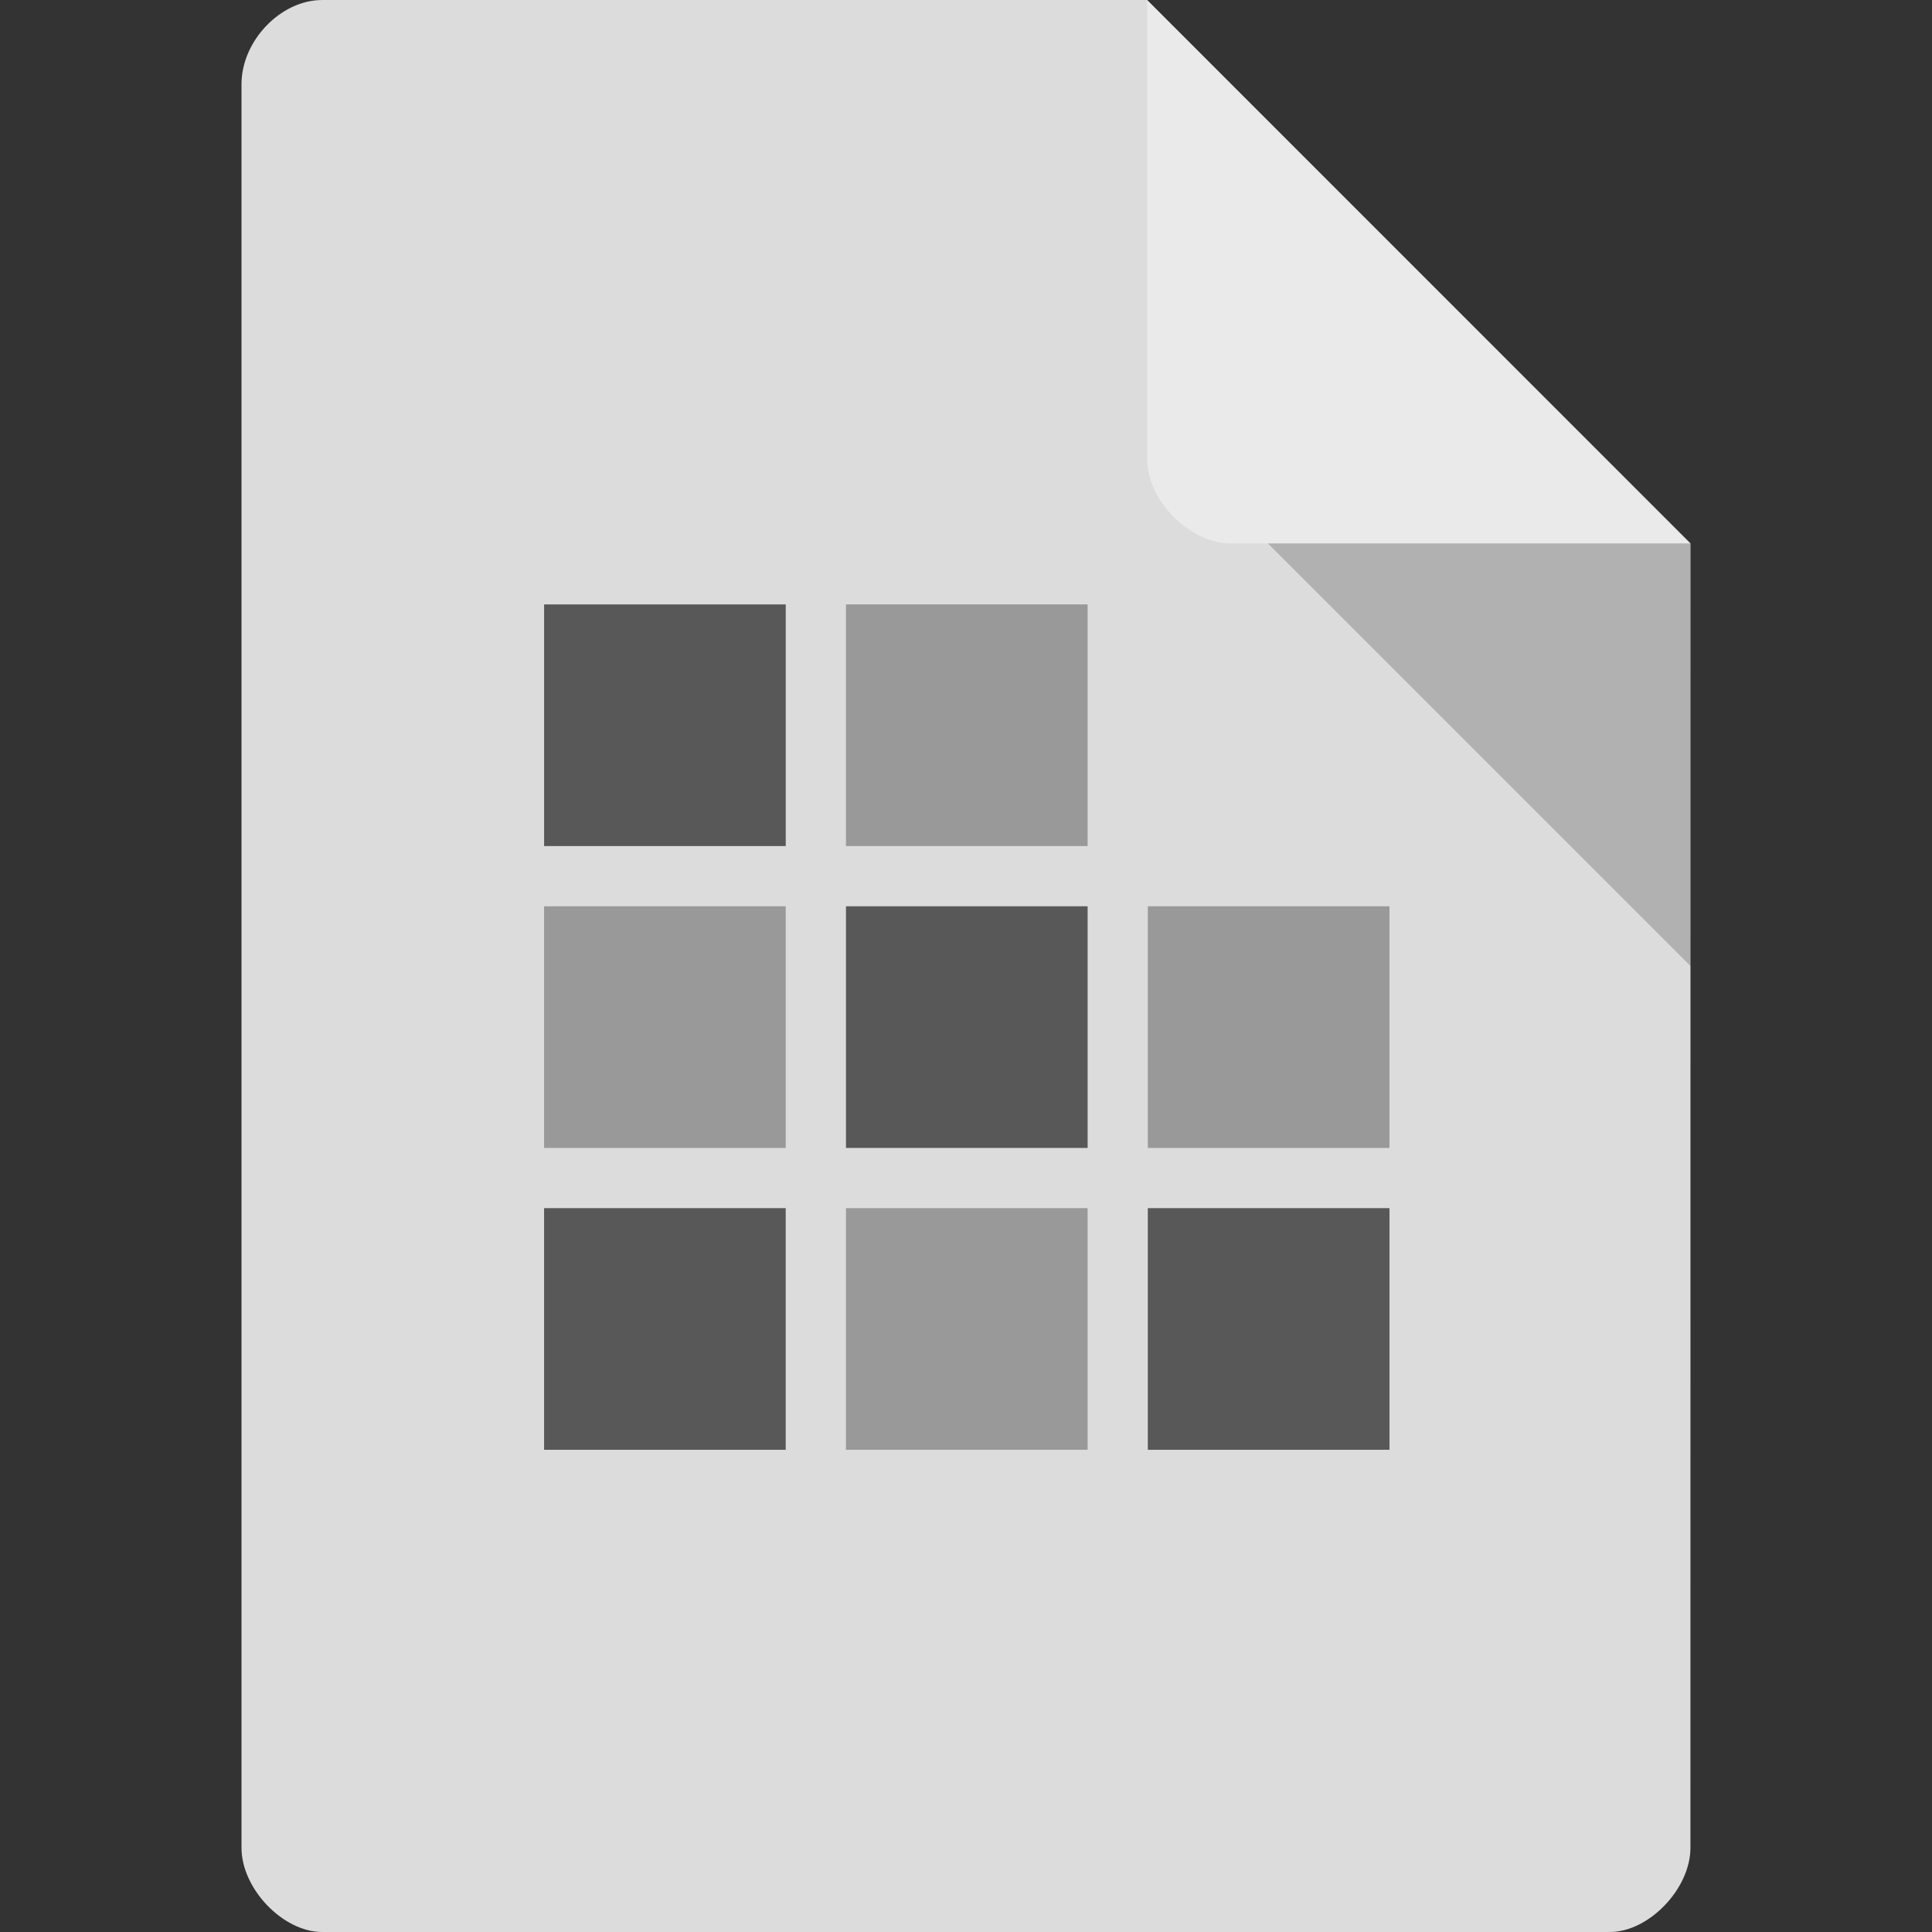 <?xml version="1.0" encoding="UTF-8" standalone="no"?>
<svg
   xmlns:dc="http://purl.org/dc/elements/1.1/"
   xmlns:cc="http://creativecommons.org/ns#"
   xmlns:rdf="http://www.w3.org/1999/02/22-rdf-syntax-ns#"
   xmlns:svg="http://www.w3.org/2000/svg"
   xmlns="http://www.w3.org/2000/svg"
   xmlns:sodipodi="http://sodipodi.sourceforge.net/DTD/sodipodi-0.dtd"
   xmlns:inkscape="http://www.inkscape.org/namespaces/inkscape"
   width="32"
   height="32"
   viewBox="0 0 32 32"
   id="svg2"
   version="1.1"
   inkscape:version="0.91 r13725"
   sodipodi:docname="application-lib_32-4-.svg">
  <rect x="0" y="0" width="32" height="32" fill="#333333" stroke="none"/>
  <defs
     id="defs14" />
  <sodipodi:namedview
     pagecolor="#ffffff"
     bordercolor="#666666"
     borderopacity="1"
     objecttolerance="10"
     gridtolerance="10"
     guidetolerance="10"
     inkscape:pageopacity="0"
     inkscape:pageshadow="2"
     inkscape:window-width="1920"
     inkscape:window-height="1013"
     id="namedview12"
     showgrid="false"
     inkscape:zoom="1"
     inkscape:cx="12.2827"
     inkscape:cy="10.940277"
     inkscape:window-x="0"
     inkscape:window-y="27"
     inkscape:window-maximized="1"
     inkscape:current-layer="svg2">
    <inkscape:grid
       type="xygrid"
       id="grid3004" />
  </sodipodi:namedview>
  <path
     style="fill:#dcdcdc;fill-opacity:1"
     d="M 5.336,2.97e-4 C 4.648,3.12e-4 4,0.677 4,1.394 L 4,30.606 C 4,31.283 4.687,32 5.336,32 l 21.327,0 c 0.648,0 1.336,-0.717 1.336,-1.394 L 28,9 19,0 z"
     id="path4-1"
     inkscape:connector-curvature="0"
     sodipodi:nodetypes="ssssssccs" />
  <path
     style="fill:#000000;fill-opacity:0.196"
     d="M 21,9 28,16 28,9 z"
     id="path6-4"
     inkscape:connector-curvature="0"
     sodipodi:nodetypes="cccc" />
  <path
     style="fill:#ffffff;fill-opacity:0.392"
     d="m 19,2.97e-4 8.992,9 -7.613,0 c -0.673,0 -1.378,-0.713 -1.378,-1.386 z"
     id="path8-6"
     inkscape:connector-curvature="0"
     sodipodi:nodetypes="ccssc" />
  <g
     id="g4278"
     transform="translate(-1,-2)">
    <g
       style="fill:#999999"
       inkscape:transform-center-y="18.947831"
       inkscape:transform-center-x="1.255219"
       transform="matrix(0.54,0,0,0.54,-0.254,-1.349)"
       id="g4403">
      <path
         inkscape:connector-curvature="0"
         style="color:#000000;display:inline;overflow:visible;visibility:visible;fill:#999999;fill-opacity:1;fill-rule:nonzero;stroke:none;stroke-width:1;marker:none;enable-background:accumulate"
         d="m 37.529,34 0,7.412 7.412,0 0,-7.412 z"
         id="path3078"
         sodipodi:nodetypes="ccccc" />
    </g>
    <g
       inkscape:transform-center-y="18.947831"
       inkscape:transform-center-x="1.255219"
       transform="matrix(0.54,0,0,0.54,-0.254,3.905)"
       id="g4403-7">
      <path
         inkscape:connector-curvature="0"
         style="color:#000000;display:inline;overflow:visible;visibility:visible;fill:#585858;fill-opacity:1;fill-rule:nonzero;stroke:none;stroke-width:1;marker:none;enable-background:accumulate"
         d="m 37.529,33.529 0,7.412 7.412,0 0,-7.412 z"
         id="path3078-4"
         sodipodi:nodetypes="ccccc" />
    </g>
    <g
       inkscape:transform-center-y="18.947832"
       inkscape:transform-center-x="1.255219"
       transform="matrix(0.54,0,0,0.54,-5.508,-1.349)"
       id="g4403-0">
      <path
         inkscape:connector-curvature="0"
         style="color:#000000;display:inline;overflow:visible;visibility:visible;fill:#585858;fill-opacity:1;fill-rule:nonzero;stroke:none;stroke-width:1;marker:none;enable-background:accumulate"
         d="m 38,34 0,7.412 7.412,0 0,-7.412 z"
         id="path3078-3"
         sodipodi:nodetypes="ccccc" />
    </g>
    <g
       style="fill:#999999"
       inkscape:transform-center-y="18.947832"
       inkscape:transform-center-x="1.255219"
       transform="matrix(0.54,0,0,0.54,-5.508,3.905)"
       id="g4403-1">
      <path
         inkscape:connector-curvature="0"
         style="color:#000000;display:inline;overflow:visible;visibility:visible;fill:#999999;fill-opacity:1;fill-rule:nonzero;stroke:none;stroke-width:1;marker:none;enable-background:accumulate"
         d="m 38,33.529 0,7.412 7.412,0 0,-7.412 z"
         id="path3078-7"
         sodipodi:nodetypes="ccccc" />
    </g>
    <g
       style="fill:#999999"
       inkscape:transform-center-y="18.947832"
       inkscape:transform-center-x="1.255219"
       transform="matrix(0.54,0,0,0.54,-5.254,-6.349)"
       id="g4403-8">
      <path
         inkscape:connector-curvature="0"
         style="color:#000000;display:inline;overflow:visible;visibility:visible;fill:#999999;fill-opacity:1;fill-rule:nonzero;stroke:none;stroke-width:1;marker:none;enable-background:accumulate"
         d="m 37.529,34 0,7.412 7.412,0 0,-7.412 z"
         id="path3078-8"
         sodipodi:nodetypes="ccccc" />
    </g>
    <g
       inkscape:transform-center-y="18.947831"
       inkscape:transform-center-x="1.2552191"
       transform="matrix(0.54,0,0,0.54,-10.508,-6.349)"
       id="g4403-0-2">
      <path
         inkscape:connector-curvature="0"
         style="color:#000000;display:inline;overflow:visible;visibility:visible;fill:#585858;fill-opacity:1;fill-rule:nonzero;stroke:none;stroke-width:1;marker:none;enable-background:accumulate"
         d="m 38,34 0,7.412 7.412,0 0,-7.412 z"
         id="path3078-3-8"
         sodipodi:nodetypes="ccccc" />
    </g>
    <g
       style="fill:#999999"
       inkscape:transform-center-y="18.947831"
       inkscape:transform-center-x="1.2552191"
       transform="matrix(0.54,0,0,0.54,-10.254,-1.349)"
       id="g4403-8-5">
      <path
         inkscape:connector-curvature="0"
         style="color:#000000;display:inline;overflow:visible;visibility:visible;fill:#999999;fill-opacity:1;fill-rule:nonzero;stroke:none;stroke-width:1;marker:none;enable-background:accumulate"
         d="m 37.529,34 0,7.412 7.412,0 0,-7.412 z"
         id="path3078-8-8"
         sodipodi:nodetypes="ccccc" />
    </g>
    <g
       inkscape:transform-center-y="18.947831"
       inkscape:transform-center-x="1.2552193"
       transform="matrix(0.54,0,0,0.54,-10.254,3.905)"
       id="g4403-7-9">
      <path
         inkscape:connector-curvature="0"
         style="color:#000000;display:inline;overflow:visible;visibility:visible;fill:#585858;fill-opacity:1;fill-rule:nonzero;stroke:none;stroke-width:1;marker:none;enable-background:accumulate"
         d="m 37.529,33.529 0,7.412 7.412,0 0,-7.412 z"
         id="path3078-4-5"
         sodipodi:nodetypes="ccccc" />
    </g>
  </g>
</svg>
